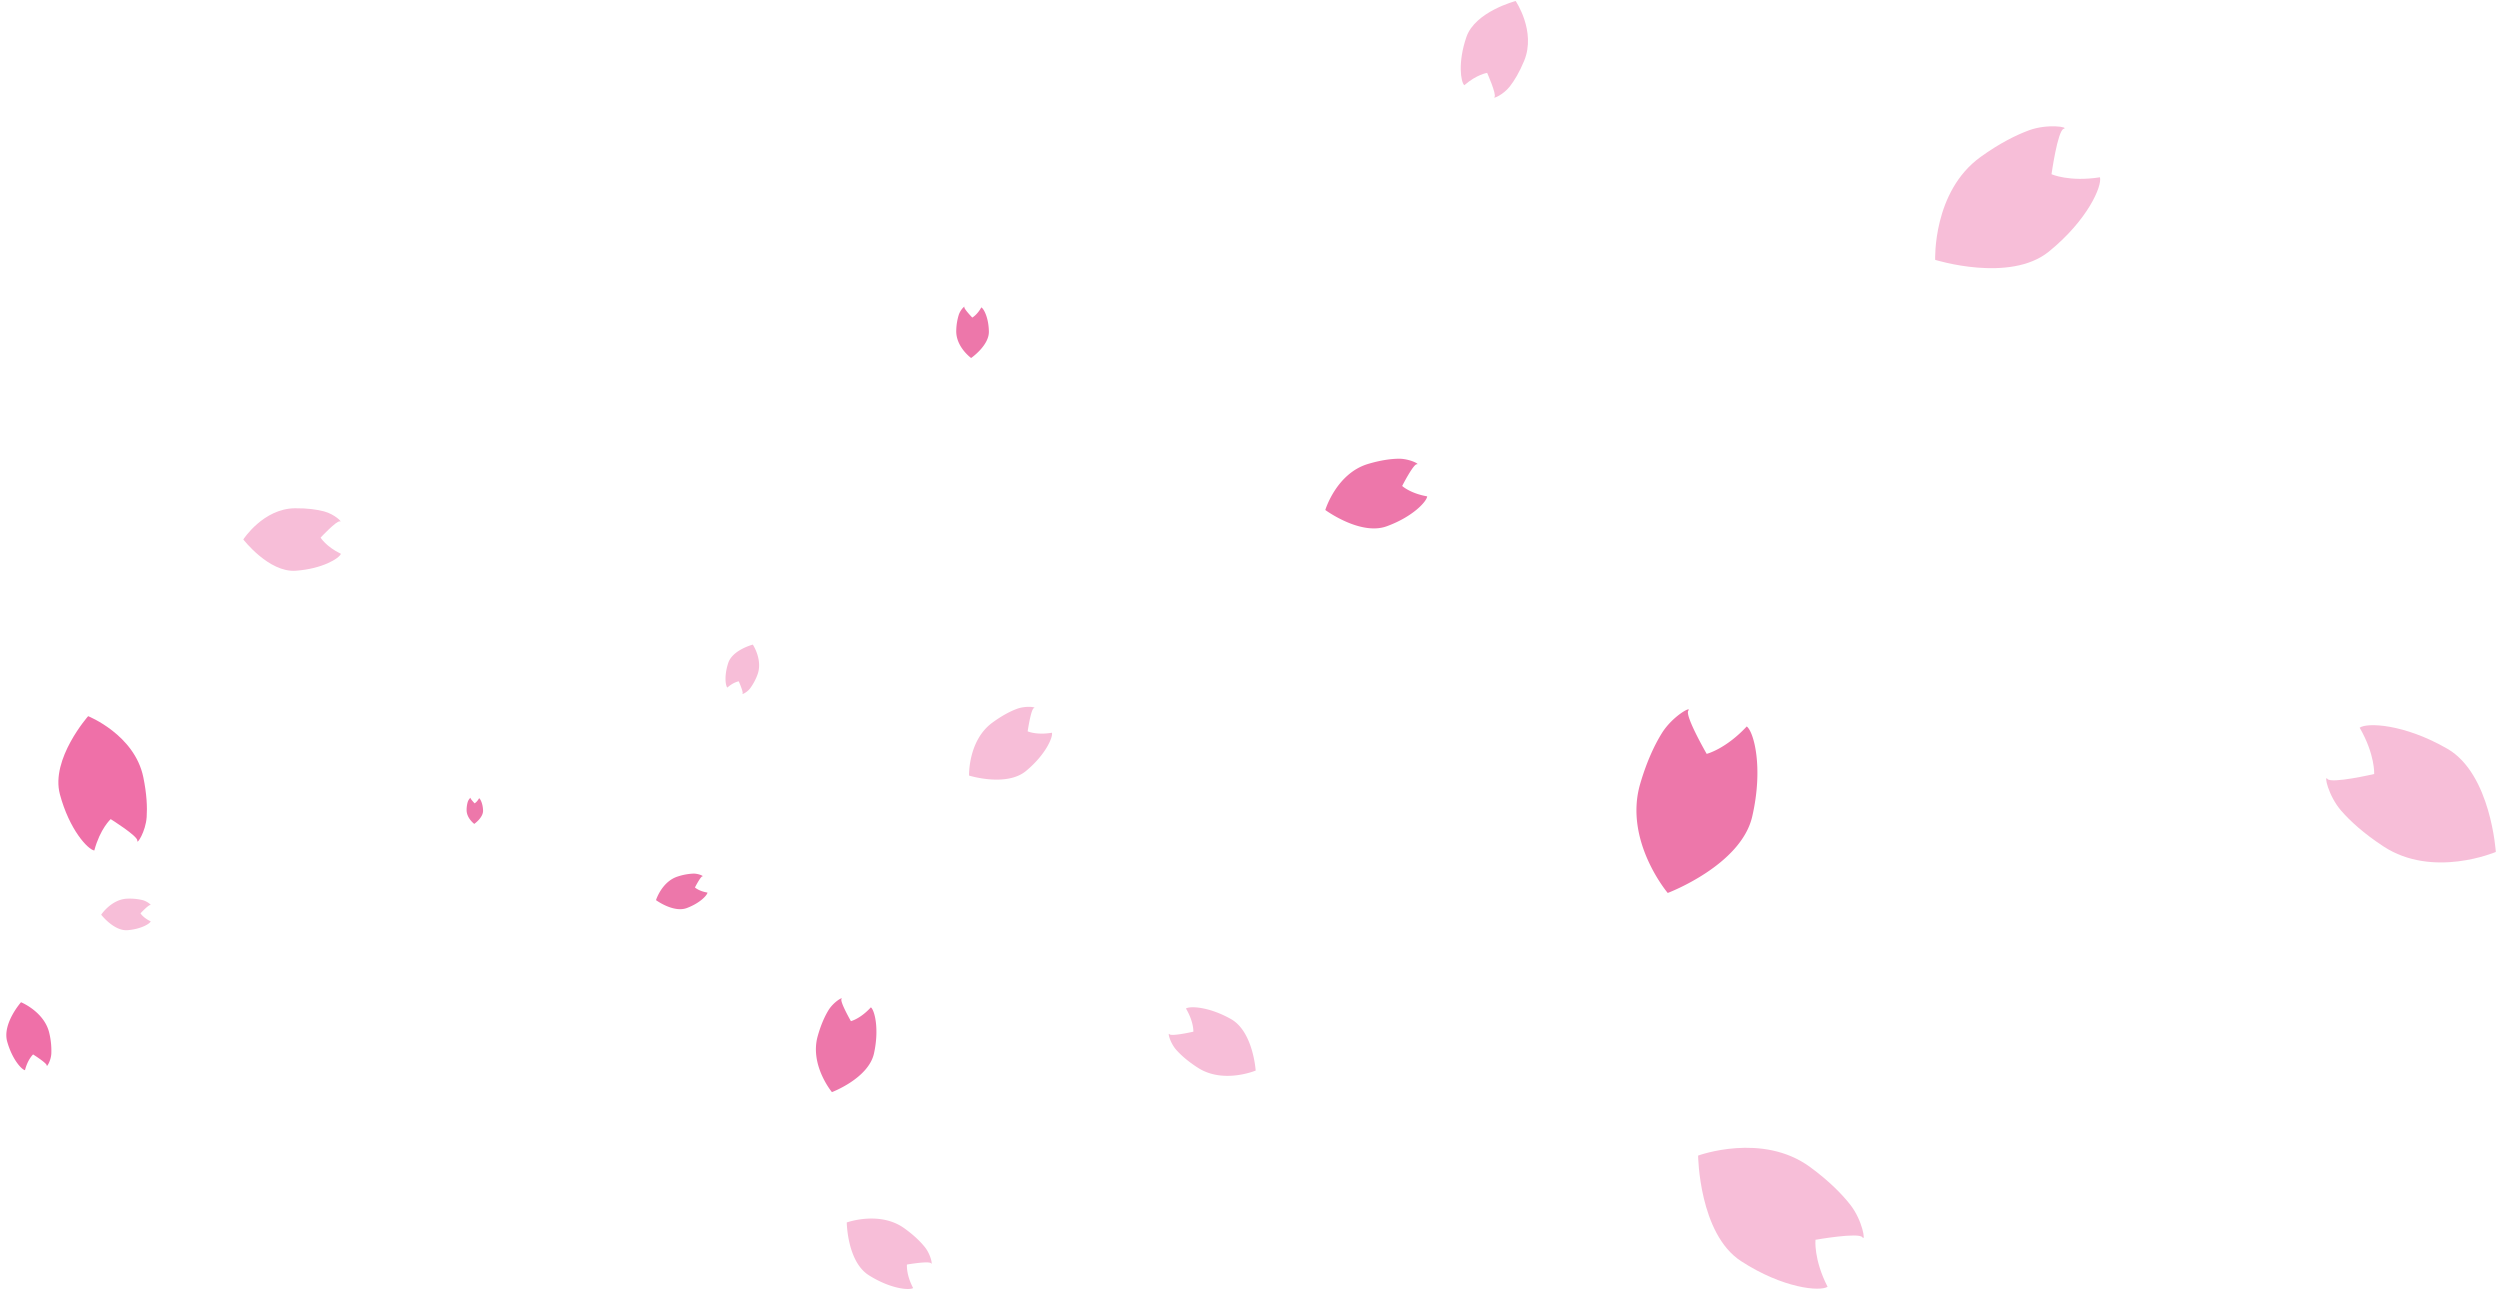 <svg width="159" height="82" viewBox="0 0 159 82" xmlns="http://www.w3.org/2000/svg"><title>fly leaves</title><g fill="none" fill-rule="evenodd"><path d="M117.676 76.618c-.527-.67-1.332-1.496-2.552-2.393-3.042-2.234-7.124-.73-7.124-.73s.052 4.972 2.73 6.712c2.677 1.74 5.025 1.943 5.504 1.633-.898-1.762-.769-2.99-.769-2.99s2.761-.488 2.984-.158c.222.33.013-1.074-.773-2.074zm31.232-25.047c.56.641 1.408 1.425 2.674 2.257 3.155 2.072 7.152.355 7.152.355s-.313-4.962-3.077-6.559c-2.765-1.597-5.12-1.677-5.582-1.342.988 1.712.923 2.945.923 2.945s-2.73.632-2.97.314c-.24-.317.042 1.073.88 2.03zM129.037 8.29c-.8.294-1.836.804-3.065 1.687-3.065 2.203-2.895 6.55-2.895 6.55s4.744 1.486 7.226-.522c2.481-2.009 3.4-4.18 3.254-4.73-1.954.309-3.081-.194-3.081-.194s.39-2.776.772-2.886c.382-.11-1.018-.345-2.211.094zm-33.01-2.796c.28-.36.605-.886.913-1.635.766-1.87-.544-3.795-.544-3.795s-2.575.671-3.132 2.287c-.557 1.616-.358 2.862-.135 3.07.799-.694 1.453-.786 1.453-.786s.61 1.37.469 1.529c-.143.158.56-.132.976-.67zM20.616 32.526c-.44-.116-1.051-.21-1.862-.2-2.02.024-3.28 1.983-3.28 1.983s1.624 2.108 3.329 1.99c1.705-.12 2.774-.79 2.879-1.076-.952-.464-1.292-1.03-1.292-1.03s1.023-1.098 1.225-1.03c.201.07-.34-.463-.999-.637z" fill="#F7BED8"/><path d="M9.328 51.965c.042-.62.009-1.462-.215-2.543-.559-2.697-3.507-3.874-3.507-3.874S3.207 48.269 3.81 50.52c.602 2.25 1.776 3.507 2.187 3.572.374-1.393 1.043-1.996 1.043-1.996s1.735 1.083 1.695 1.371c-.04.287.532-.576.593-1.502z" fill="#EF70A8"/><path d="M105.693 46.632c-.449.724-.95 1.763-1.376 3.217-1.06 3.623 1.751 6.943 1.751 6.943s4.654-1.75 5.373-4.86c.719-3.11.107-5.387-.348-5.73-1.349 1.446-2.547 1.744-2.547 1.744s-1.402-2.427-1.169-2.75c.234-.321-1.014.355-1.684 1.436zM88.926 29.175c-.475.01-1.113.09-1.922.333-2.016.605-2.715 2.928-2.715 2.928s2.231 1.645 3.904 1.036c1.673-.608 2.552-1.586 2.575-1.903-1.086-.192-1.59-.661-1.59-.661s.71-1.393.931-1.382c.222.012-.474-.366-1.183-.351zm-27.952-9.14a3.64 3.64 0 0 0-.156.966c-.043 1.056.945 1.768.945 1.768s1.146-.79 1.13-1.684c-.015-.893-.335-1.47-.482-1.533-.269.484-.574.646-.574.646s-.545-.564-.503-.667c.041-.103-.252.165-.36.504z" fill="#ED77AA"/><path d="M58.815 79.31c-.27-.336-.683-.75-1.309-1.197-1.56-1.118-3.652-.365-3.652-.365s.027 2.486 1.4 3.355c1.372.87 2.576.972 2.821.817-.46-.881-.393-1.495-.393-1.495s1.415-.244 1.529-.079c.114.165.007-.537-.396-1.037zm16.011-12.521c.287.32.72.711 1.369 1.126 1.616 1.034 3.666.173 3.666.173s-.157-2.48-1.573-3.277c-1.416-.797-2.624-.836-2.86-.668.505.856.47 1.472.47 1.472s-1.4.318-1.522.159c-.123-.159.02.537.45 1.015zM64.65 45.092c-.402.153-.923.418-1.543.874-1.544 1.138-1.475 3.36-1.475 3.36s2.372.743 3.623-.293c1.252-1.037 1.72-2.15 1.649-2.431-.98.165-1.544-.088-1.544-.088s.206-1.421.398-1.479c.192-.057-.509-.172-1.109.057zm-16.94-1.316a3.52 3.52 0 0 0 .453-.834c.378-.955-.284-1.945-.284-1.945s-1.287.336-1.561 1.162c-.274.825-.171 1.464-.059 1.571.398-.353.726-.398.726-.398s.31.703.239.784c-.071.08.28-.066.487-.34zM9.06 57.245a3.533 3.533 0 0 0-.945-.09c-1.026.025-1.679 1.02-1.679 1.02s.813 1.055 1.68.984c.867-.07 1.414-.414 1.469-.56-.48-.228-.65-.512-.65-.512s.526-.56.628-.526c.102.034-.17-.232-.503-.316z" fill="#F7BED8"/><path d="M3.264 67.01a4.816 4.816 0 0 0-.125-1.288c-.3-1.367-1.802-1.98-1.802-1.98s-1.2 1.36-.88 2.502c.32 1.142.923 1.785 1.132 1.82.18-.702.516-1.002.516-1.002s.886.558.868.704c-.019.145.266-.288.291-.756z" fill="#EF70A8"/><path d="M52.682 64.264c-.222.368-.47.897-.677 1.638-.516 1.848.906 3.557.906 3.557s2.327-.876 2.675-2.463c.348-1.587.032-2.753-.198-2.93-.67.733-1.27.88-1.27.88s-.713-1.246-.597-1.41c.116-.163-.507.178-.839.728zm-8.601-8.702a3.68 3.68 0 0 0-.972.182c-1.02.32-1.388 1.504-1.388 1.504s1.116.822 1.964.502c.848-.319 1.297-.82 1.31-.982-.546-.09-.797-.326-.797-.326s.366-.713.478-.708c.111.004-.237-.183-.595-.172zm-14.333-4.558a1.847 1.847 0 0 0-.072.491c-.016.537.487.905.487.905s.572-.395.56-.85c-.014-.455-.179-.75-.253-.783-.132.245-.285.326-.285.326s-.278-.29-.258-.343c.02-.052-.126.083-.179.254z" fill="#ED77AA"/></g></svg>